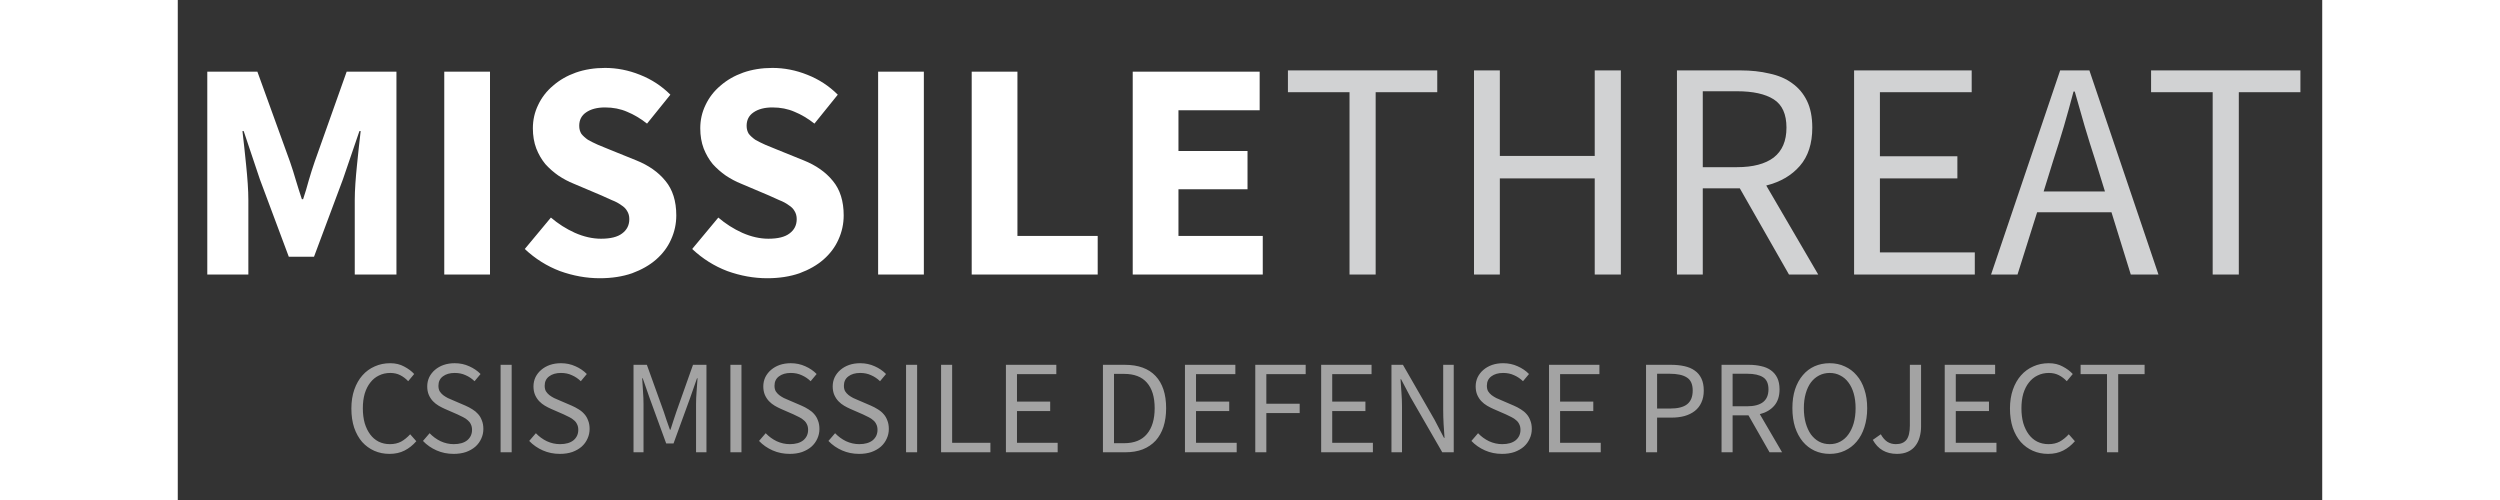 <svg width="250" height="50" viewBox="0 0 193 45" fill="none" xmlns="http://www.w3.org/2000/svg">
<rect x="0" y="0" width="193" height="45" fill="#333333" stroke="none"/>
<path d="M2.656 24.705V6.449H7.164L10.104 14.569C10.291 15.11 10.468 15.67 10.636 16.249C10.804 16.809 10.981 17.369 11.168 17.929H11.28C11.467 17.369 11.635 16.809 11.784 16.249C11.952 15.67 12.129 15.11 12.316 14.569L15.2 6.449H19.68V24.705H15.928V18.013C15.928 17.565 15.947 17.07 15.984 16.529C16.021 15.987 16.068 15.446 16.124 14.905C16.18 14.345 16.236 13.803 16.292 13.281C16.348 12.739 16.404 12.245 16.46 11.797H16.348L14.864 16.137L12.26 23.109H9.992L7.388 16.137L5.932 11.797H5.82C5.876 12.245 5.932 12.739 5.988 13.281C6.044 13.803 6.1 14.345 6.156 14.905C6.212 15.446 6.259 15.987 6.296 16.529C6.333 17.07 6.352 17.565 6.352 18.013V24.705H2.656ZM23.984 24.705V6.449H28.1V24.705H23.984ZM37.978 25.041C36.783 25.041 35.589 24.826 34.394 24.397C33.218 23.949 32.163 23.286 31.23 22.409L33.582 19.581C34.235 20.141 34.954 20.598 35.738 20.953C36.541 21.307 37.325 21.485 38.09 21.485C38.949 21.485 39.583 21.326 39.994 21.009C40.423 20.691 40.638 20.262 40.638 19.721C40.638 19.441 40.573 19.198 40.442 18.993C40.33 18.787 40.153 18.61 39.91 18.461C39.686 18.293 39.406 18.143 39.07 18.013C38.753 17.863 38.398 17.705 38.006 17.537L35.626 16.529C35.159 16.342 34.702 16.099 34.254 15.801C33.825 15.502 33.433 15.157 33.078 14.765C32.742 14.354 32.471 13.887 32.266 13.365C32.061 12.823 31.958 12.217 31.958 11.545C31.958 10.798 32.117 10.098 32.434 9.445C32.751 8.773 33.199 8.194 33.778 7.709C34.357 7.205 35.038 6.813 35.822 6.533C36.625 6.253 37.502 6.113 38.454 6.113C39.518 6.113 40.563 6.318 41.59 6.729C42.635 7.139 43.55 7.737 44.334 8.521L42.234 11.125C41.637 10.658 41.039 10.303 40.442 10.061C39.845 9.799 39.182 9.669 38.454 9.669C37.745 9.669 37.175 9.818 36.746 10.117C36.335 10.397 36.13 10.798 36.13 11.321C36.13 11.601 36.195 11.843 36.326 12.049C36.475 12.235 36.671 12.413 36.914 12.581C37.175 12.73 37.474 12.879 37.81 13.029C38.146 13.159 38.51 13.309 38.902 13.477L41.254 14.429C42.374 14.877 43.251 15.493 43.886 16.277C44.539 17.061 44.866 18.097 44.866 19.385C44.866 20.15 44.707 20.878 44.39 21.569C44.091 22.241 43.643 22.838 43.046 23.361C42.467 23.865 41.749 24.275 40.89 24.593C40.031 24.891 39.061 25.041 37.978 25.041ZM53.044 25.041C51.85 25.041 50.655 24.826 49.46 24.397C48.284 23.949 47.23 23.286 46.296 22.409L48.648 19.581C49.302 20.141 50.02 20.598 50.804 20.953C51.607 21.307 52.391 21.485 53.156 21.485C54.015 21.485 54.65 21.326 55.06 21.009C55.49 20.691 55.704 20.262 55.704 19.721C55.704 19.441 55.639 19.198 55.508 18.993C55.396 18.787 55.219 18.61 54.976 18.461C54.752 18.293 54.472 18.143 54.136 18.013C53.819 17.863 53.464 17.705 53.072 17.537L50.692 16.529C50.226 16.342 49.768 16.099 49.32 15.801C48.891 15.502 48.499 15.157 48.144 14.765C47.808 14.354 47.538 13.887 47.332 13.365C47.127 12.823 47.024 12.217 47.024 11.545C47.024 10.798 47.183 10.098 47.5 9.445C47.818 8.773 48.266 8.194 48.844 7.709C49.423 7.205 50.104 6.813 50.888 6.533C51.691 6.253 52.568 6.113 53.52 6.113C54.584 6.113 55.63 6.318 56.656 6.729C57.702 7.139 58.616 7.737 59.4 8.521L57.3 11.125C56.703 10.658 56.106 10.303 55.508 10.061C54.911 9.799 54.248 9.669 53.52 9.669C52.811 9.669 52.242 9.818 51.812 10.117C51.402 10.397 51.196 10.798 51.196 11.321C51.196 11.601 51.262 11.843 51.392 12.049C51.542 12.235 51.738 12.413 51.98 12.581C52.242 12.73 52.54 12.879 52.876 13.029C53.212 13.159 53.576 13.309 53.968 13.477L56.32 14.429C57.44 14.877 58.318 15.493 58.952 16.277C59.606 17.061 59.932 18.097 59.932 19.385C59.932 20.15 59.774 20.878 59.456 21.569C59.158 22.241 58.71 22.838 58.112 23.361C57.534 23.865 56.815 24.275 55.956 24.593C55.098 24.891 54.127 25.041 53.044 25.041ZM63.031 24.705V6.449H67.147V24.705H63.031ZM71.453 24.705V6.449H75.569V21.233H82.793V24.705H71.453ZM85.945 24.705V6.449H97.369V9.921H90.061V13.589H96.277V17.033H90.061V21.233H97.649V24.705H85.945Z" fill="white"/>
<path d="M105.457 24.705V8.297H99.913V6.337H113.353V8.297H107.809V24.705H105.457ZM116.661 24.705V6.337H118.985V14.037H127.525V6.337H129.877V24.705H127.525V16.053H118.985V24.705H116.661ZM134.926 24.705V6.337H140.666C141.6 6.337 142.458 6.43 143.242 6.617C144.045 6.785 144.726 7.074 145.286 7.485C145.865 7.895 146.313 8.427 146.63 9.081C146.948 9.734 147.106 10.537 147.106 11.489C147.106 12.926 146.733 14.074 145.986 14.933C145.24 15.791 144.232 16.379 142.962 16.697L147.638 24.705H145.006L140.582 16.949H137.25V24.705H134.926ZM137.25 15.045H140.33C141.768 15.045 142.869 14.755 143.634 14.177C144.4 13.579 144.782 12.683 144.782 11.489C144.782 10.275 144.4 9.426 143.634 8.941C142.869 8.455 141.768 8.213 140.33 8.213H137.25V15.045ZM150.868 24.705V6.337H161.452V8.297H153.192V14.065H160.164V16.053H153.192V22.717H161.732V24.705H150.868ZM168.797 14.429L167.929 17.229H173.445L172.577 14.429C172.241 13.402 171.924 12.385 171.625 11.377C171.327 10.35 171.028 9.305 170.729 8.241H170.617C170.337 9.305 170.048 10.35 169.749 11.377C169.451 12.385 169.133 13.402 168.797 14.429ZM163.197 24.705L169.413 6.337H172.045L178.261 24.705H175.769L174.033 19.105H167.341L165.577 24.705H163.197ZM183.141 24.705V8.297H177.597V6.337H191.037V8.297H185.493V24.705H183.141Z" fill="#D1D2D3"/>
<path d="M19.056 40.849C18.56 40.849 18.104 40.757 17.688 40.573C17.272 40.389 16.908 40.125 16.596 39.781C16.292 39.429 16.052 39.001 15.876 38.497C15.708 37.985 15.624 37.409 15.624 36.769C15.624 36.137 15.712 35.569 15.888 35.065C16.064 34.561 16.308 34.133 16.62 33.781C16.932 33.429 17.3 33.161 17.724 32.977C18.148 32.785 18.612 32.689 19.116 32.689C19.596 32.689 20.016 32.789 20.376 32.989C20.744 33.181 21.044 33.405 21.276 33.661L20.736 34.309C20.528 34.085 20.292 33.905 20.028 33.769C19.764 33.633 19.464 33.565 19.128 33.565C18.752 33.565 18.412 33.641 18.108 33.793C17.804 33.937 17.544 34.149 17.328 34.429C17.112 34.701 16.944 35.033 16.824 35.425C16.712 35.817 16.656 36.257 16.656 36.745C16.656 37.241 16.712 37.689 16.824 38.089C16.944 38.481 17.108 38.817 17.316 39.097C17.524 39.377 17.776 39.593 18.072 39.745C18.376 39.897 18.716 39.973 19.092 39.973C19.476 39.973 19.812 39.897 20.1 39.745C20.388 39.585 20.66 39.365 20.916 39.085L21.468 39.709C21.156 40.069 20.804 40.349 20.412 40.549C20.02 40.749 19.568 40.849 19.056 40.849ZM24.826 40.849C24.274 40.849 23.762 40.745 23.291 40.537C22.819 40.329 22.41 40.045 22.067 39.685L22.666 38.989C22.947 39.285 23.274 39.525 23.651 39.709C24.035 39.885 24.43 39.973 24.838 39.973C25.358 39.973 25.762 39.857 26.05 39.625C26.338 39.385 26.483 39.073 26.483 38.689C26.483 38.489 26.447 38.321 26.375 38.185C26.311 38.041 26.218 37.921 26.099 37.825C25.986 37.721 25.851 37.629 25.691 37.549C25.53 37.469 25.358 37.385 25.174 37.297L24.047 36.805C23.863 36.725 23.674 36.629 23.483 36.517C23.291 36.405 23.119 36.269 22.966 36.109C22.814 35.949 22.691 35.761 22.595 35.545C22.498 35.321 22.451 35.065 22.451 34.777C22.451 34.481 22.511 34.205 22.631 33.949C22.759 33.693 22.93 33.473 23.146 33.289C23.37 33.097 23.631 32.949 23.927 32.845C24.23 32.741 24.562 32.689 24.922 32.689C25.395 32.689 25.831 32.781 26.23 32.965C26.631 33.141 26.971 33.373 27.25 33.661L26.71 34.309C26.471 34.077 26.203 33.897 25.907 33.769C25.619 33.633 25.291 33.565 24.922 33.565C24.483 33.565 24.127 33.669 23.855 33.877C23.59 34.077 23.459 34.357 23.459 34.717C23.459 34.909 23.494 35.073 23.567 35.209C23.646 35.337 23.75 35.453 23.878 35.557C24.006 35.653 24.146 35.741 24.299 35.821C24.451 35.893 24.607 35.961 24.767 36.025L25.883 36.505C26.107 36.601 26.319 36.713 26.518 36.841C26.718 36.961 26.89 37.105 27.035 37.273C27.178 37.433 27.291 37.625 27.37 37.849C27.459 38.065 27.503 38.317 27.503 38.605C27.503 38.917 27.439 39.209 27.311 39.481C27.191 39.753 27.015 39.993 26.782 40.201C26.55 40.401 26.27 40.561 25.942 40.681C25.614 40.793 25.242 40.849 24.826 40.849ZM29.053 40.705V32.833H30.049V40.705H29.053ZM34.389 40.849C33.837 40.849 33.325 40.745 32.853 40.537C32.381 40.329 31.973 40.045 31.629 39.685L32.229 38.989C32.509 39.285 32.837 39.525 33.213 39.709C33.597 39.885 33.993 39.973 34.401 39.973C34.921 39.973 35.325 39.857 35.613 39.625C35.901 39.385 36.045 39.073 36.045 38.689C36.045 38.489 36.009 38.321 35.937 38.185C35.873 38.041 35.781 37.921 35.661 37.825C35.549 37.721 35.413 37.629 35.253 37.549C35.093 37.469 34.921 37.385 34.737 37.297L33.609 36.805C33.425 36.725 33.237 36.629 33.045 36.517C32.853 36.405 32.681 36.269 32.529 36.109C32.377 35.949 32.253 35.761 32.157 35.545C32.061 35.321 32.013 35.065 32.013 34.777C32.013 34.481 32.073 34.205 32.193 33.949C32.321 33.693 32.493 33.473 32.709 33.289C32.933 33.097 33.193 32.949 33.489 32.845C33.793 32.741 34.125 32.689 34.485 32.689C34.957 32.689 35.393 32.781 35.793 32.965C36.193 33.141 36.533 33.373 36.813 33.661L36.273 34.309C36.033 34.077 35.765 33.897 35.469 33.769C35.181 33.633 34.853 33.565 34.485 33.565C34.045 33.565 33.689 33.669 33.417 33.877C33.153 34.077 33.021 34.357 33.021 34.717C33.021 34.909 33.057 35.073 33.129 35.209C33.209 35.337 33.313 35.453 33.441 35.557C33.569 35.653 33.709 35.741 33.861 35.821C34.013 35.893 34.169 35.961 34.329 36.025L35.445 36.505C35.669 36.601 35.881 36.713 36.081 36.841C36.281 36.961 36.453 37.105 36.597 37.273C36.741 37.433 36.853 37.625 36.933 37.849C37.021 38.065 37.065 38.317 37.065 38.605C37.065 38.917 37.001 39.209 36.873 39.481C36.753 39.753 36.577 39.993 36.345 40.201C36.113 40.401 35.833 40.561 35.505 40.681C35.177 40.793 34.805 40.849 34.389 40.849ZM41.017 40.705V32.833H42.218L43.73 37.033C43.825 37.305 43.917 37.581 44.005 37.861C44.102 38.133 44.197 38.405 44.294 38.677H44.342C44.438 38.405 44.526 38.133 44.605 37.861C44.694 37.581 44.785 37.305 44.882 37.033L46.37 32.833H47.581V40.705H46.645V36.373C46.645 36.021 46.661 35.633 46.694 35.209C46.725 34.785 46.754 34.397 46.778 34.045H46.73L46.105 35.833L44.617 39.913H43.958L42.469 35.833L41.846 34.045H41.797C41.822 34.397 41.846 34.785 41.87 35.209C41.901 35.633 41.917 36.021 41.917 36.373V40.705H41.017ZM49.736 40.705V32.833H50.732V40.705H49.736ZM55.073 40.849C54.521 40.849 54.009 40.745 53.537 40.537C53.065 40.329 52.657 40.045 52.313 39.685L52.913 38.989C53.193 39.285 53.521 39.525 53.897 39.709C54.281 39.885 54.677 39.973 55.085 39.973C55.605 39.973 56.009 39.857 56.297 39.625C56.585 39.385 56.729 39.073 56.729 38.689C56.729 38.489 56.693 38.321 56.621 38.185C56.557 38.041 56.465 37.921 56.345 37.825C56.233 37.721 56.097 37.629 55.937 37.549C55.777 37.469 55.605 37.385 55.421 37.297L54.293 36.805C54.109 36.725 53.921 36.629 53.729 36.517C53.537 36.405 53.365 36.269 53.213 36.109C53.061 35.949 52.937 35.761 52.841 35.545C52.745 35.321 52.697 35.065 52.697 34.777C52.697 34.481 52.757 34.205 52.877 33.949C53.005 33.693 53.177 33.473 53.393 33.289C53.617 33.097 53.877 32.949 54.173 32.845C54.477 32.741 54.809 32.689 55.169 32.689C55.641 32.689 56.077 32.781 56.477 32.965C56.877 33.141 57.217 33.373 57.497 33.661L56.957 34.309C56.717 34.077 56.449 33.897 56.153 33.769C55.865 33.633 55.537 33.565 55.169 33.565C54.729 33.565 54.373 33.669 54.101 33.877C53.837 34.077 53.705 34.357 53.705 34.717C53.705 34.909 53.741 35.073 53.813 35.209C53.893 35.337 53.997 35.453 54.125 35.557C54.253 35.653 54.393 35.741 54.545 35.821C54.697 35.893 54.853 35.961 55.013 36.025L56.129 36.505C56.353 36.601 56.565 36.713 56.765 36.841C56.965 36.961 57.137 37.105 57.281 37.273C57.425 37.433 57.537 37.625 57.617 37.849C57.705 38.065 57.749 38.317 57.749 38.605C57.749 38.917 57.685 39.209 57.557 39.481C57.437 39.753 57.261 39.993 57.029 40.201C56.797 40.401 56.517 40.561 56.189 40.681C55.861 40.793 55.489 40.849 55.073 40.849ZM61.319 40.849C60.767 40.849 60.255 40.745 59.783 40.537C59.311 40.329 58.903 40.045 58.559 39.685L59.159 38.989C59.439 39.285 59.767 39.525 60.143 39.709C60.527 39.885 60.923 39.973 61.331 39.973C61.851 39.973 62.255 39.857 62.543 39.625C62.831 39.385 62.975 39.073 62.975 38.689C62.975 38.489 62.939 38.321 62.867 38.185C62.803 38.041 62.711 37.921 62.591 37.825C62.479 37.721 62.343 37.629 62.183 37.549C62.023 37.469 61.851 37.385 61.667 37.297L60.539 36.805C60.355 36.725 60.167 36.629 59.975 36.517C59.783 36.405 59.611 36.269 59.459 36.109C59.307 35.949 59.183 35.761 59.087 35.545C58.991 35.321 58.943 35.065 58.943 34.777C58.943 34.481 59.003 34.205 59.123 33.949C59.251 33.693 59.423 33.473 59.639 33.289C59.863 33.097 60.123 32.949 60.419 32.845C60.723 32.741 61.055 32.689 61.415 32.689C61.887 32.689 62.323 32.781 62.723 32.965C63.123 33.141 63.463 33.373 63.743 33.661L63.203 34.309C62.963 34.077 62.695 33.897 62.399 33.769C62.111 33.633 61.783 33.565 61.415 33.565C60.975 33.565 60.619 33.669 60.347 33.877C60.083 34.077 59.951 34.357 59.951 34.717C59.951 34.909 59.987 35.073 60.059 35.209C60.139 35.337 60.243 35.453 60.371 35.557C60.499 35.653 60.639 35.741 60.791 35.821C60.943 35.893 61.099 35.961 61.259 36.025L62.375 36.505C62.599 36.601 62.811 36.713 63.011 36.841C63.211 36.961 63.383 37.105 63.527 37.273C63.671 37.433 63.783 37.625 63.863 37.849C63.951 38.065 63.995 38.317 63.995 38.605C63.995 38.917 63.931 39.209 63.803 39.481C63.683 39.753 63.507 39.993 63.275 40.201C63.043 40.401 62.763 40.561 62.435 40.681C62.107 40.793 61.735 40.849 61.319 40.849ZM65.545 40.705V32.833H66.541V40.705H65.545ZM68.697 40.705V32.833H69.693V39.853H73.137V40.705H68.697ZM74.533 40.705V32.833H79.069V33.673H75.529V36.145H78.517V36.997H75.529V39.853H79.189V40.705H74.533ZM83.264 40.705V32.833H85.232C86.448 32.833 87.372 33.169 88.004 33.841C88.636 34.513 88.952 35.477 88.952 36.733C88.952 37.357 88.872 37.917 88.712 38.413C88.552 38.901 88.316 39.317 88.004 39.661C87.692 39.997 87.308 40.257 86.852 40.441C86.396 40.617 85.872 40.705 85.28 40.705H83.264ZM84.26 39.889H85.16C86.08 39.889 86.768 39.613 87.224 39.061C87.688 38.509 87.92 37.733 87.92 36.733C87.92 35.733 87.688 34.969 87.224 34.441C86.768 33.913 86.08 33.649 85.16 33.649H84.26V39.889ZM90.646 40.705V32.833H95.182V33.673H91.642V36.145H94.63V36.997H91.642V39.853H95.302V40.705H90.646ZM96.975 40.705V32.833H101.511V33.673H97.971V36.337H100.971V37.177H97.971V40.705H96.975ZM102.904 40.705V32.833H107.44V33.673H103.9V36.145H106.888V36.997H103.9V39.853H107.56V40.705H102.904ZM109.232 40.705V32.833H110.264L113.108 37.777L113.96 39.409H114.008C113.984 39.009 113.956 38.597 113.924 38.173C113.9 37.741 113.888 37.317 113.888 36.901V32.833H114.836V40.705H113.804L110.948 35.749L110.096 34.129H110.048C110.08 34.529 110.108 34.937 110.132 35.353C110.164 35.761 110.18 36.173 110.18 36.589V40.705H109.232ZM119.186 40.849C118.634 40.849 118.122 40.745 117.65 40.537C117.178 40.329 116.77 40.045 116.426 39.685L117.026 38.989C117.306 39.285 117.634 39.525 118.01 39.709C118.394 39.885 118.79 39.973 119.198 39.973C119.718 39.973 120.122 39.857 120.41 39.625C120.698 39.385 120.842 39.073 120.842 38.689C120.842 38.489 120.806 38.321 120.734 38.185C120.67 38.041 120.578 37.921 120.458 37.825C120.346 37.721 120.21 37.629 120.05 37.549C119.89 37.469 119.718 37.385 119.534 37.297L118.406 36.805C118.222 36.725 118.034 36.629 117.842 36.517C117.65 36.405 117.478 36.269 117.326 36.109C117.174 35.949 117.05 35.761 116.954 35.545C116.858 35.321 116.81 35.065 116.81 34.777C116.81 34.481 116.87 34.205 116.99 33.949C117.118 33.693 117.29 33.473 117.506 33.289C117.73 33.097 117.99 32.949 118.286 32.845C118.59 32.741 118.922 32.689 119.282 32.689C119.754 32.689 120.19 32.781 120.59 32.965C120.99 33.141 121.33 33.373 121.61 33.661L121.07 34.309C120.83 34.077 120.562 33.897 120.266 33.769C119.978 33.633 119.65 33.565 119.282 33.565C118.842 33.565 118.486 33.669 118.214 33.877C117.95 34.077 117.818 34.357 117.818 34.717C117.818 34.909 117.854 35.073 117.926 35.209C118.006 35.337 118.11 35.453 118.238 35.557C118.366 35.653 118.506 35.741 118.658 35.821C118.81 35.893 118.966 35.961 119.126 36.025L120.242 36.505C120.466 36.601 120.678 36.713 120.878 36.841C121.078 36.961 121.25 37.105 121.394 37.273C121.538 37.433 121.65 37.625 121.73 37.849C121.818 38.065 121.862 38.317 121.862 38.605C121.862 38.917 121.798 39.209 121.67 39.481C121.55 39.753 121.374 39.993 121.142 40.201C120.91 40.401 120.63 40.561 120.302 40.681C119.974 40.793 119.602 40.849 119.186 40.849ZM123.412 40.705V32.833H127.948V33.673H124.408V36.145H127.396V36.997H124.408V39.853H128.068V40.705H123.412ZM132.143 40.705V32.833H134.387C134.827 32.833 135.227 32.873 135.587 32.953C135.955 33.033 136.267 33.165 136.523 33.349C136.779 33.525 136.979 33.761 137.122 34.057C137.266 34.353 137.339 34.717 137.339 35.149C137.339 35.565 137.266 35.925 137.122 36.229C136.987 36.533 136.791 36.785 136.535 36.985C136.279 37.185 135.971 37.337 135.611 37.441C135.259 37.537 134.867 37.585 134.435 37.585H133.139V40.705H132.143ZM133.139 36.769H134.315C135.003 36.769 135.511 36.641 135.839 36.385C136.175 36.121 136.343 35.709 136.343 35.149C136.343 34.581 136.167 34.189 135.815 33.973C135.471 33.749 134.955 33.637 134.267 33.637H133.139V36.769ZM138.939 40.705V32.833H141.399C141.799 32.833 142.167 32.873 142.503 32.953C142.847 33.025 143.139 33.149 143.379 33.325C143.627 33.501 143.819 33.729 143.955 34.009C144.091 34.289 144.159 34.633 144.159 35.041C144.159 35.657 143.999 36.149 143.679 36.517C143.359 36.885 142.927 37.137 142.383 37.273L144.387 40.705H143.259L141.363 37.381H139.935V40.705H138.939ZM139.935 36.565H141.255C141.871 36.565 142.343 36.441 142.671 36.193C142.999 35.937 143.163 35.553 143.163 35.041C143.163 34.521 142.999 34.157 142.671 33.949C142.343 33.741 141.871 33.637 141.255 33.637H139.935V36.565ZM148.675 40.849C148.179 40.849 147.723 40.753 147.307 40.561C146.899 40.369 146.547 40.097 146.251 39.745C145.955 39.385 145.723 38.953 145.555 38.449C145.395 37.937 145.315 37.365 145.315 36.733C145.315 36.101 145.395 35.537 145.555 35.041C145.723 34.537 145.955 34.113 146.251 33.769C146.547 33.417 146.899 33.149 147.307 32.965C147.723 32.781 148.179 32.689 148.675 32.689C149.171 32.689 149.623 32.785 150.031 32.977C150.447 33.161 150.803 33.429 151.099 33.781C151.403 34.125 151.635 34.549 151.795 35.053C151.963 35.549 152.047 36.109 152.047 36.733C152.047 37.365 151.963 37.937 151.795 38.449C151.635 38.953 151.403 39.385 151.099 39.745C150.803 40.097 150.447 40.369 150.031 40.561C149.623 40.753 149.171 40.849 148.675 40.849ZM148.675 39.973C149.027 39.973 149.343 39.897 149.623 39.745C149.911 39.593 150.155 39.377 150.355 39.097C150.563 38.809 150.723 38.469 150.835 38.077C150.947 37.677 151.003 37.229 151.003 36.733C151.003 36.245 150.947 35.805 150.835 35.413C150.723 35.021 150.563 34.689 150.355 34.417C150.155 34.145 149.911 33.937 149.623 33.793C149.343 33.641 149.027 33.565 148.675 33.565C148.323 33.565 148.003 33.641 147.715 33.793C147.435 33.937 147.191 34.145 146.983 34.417C146.783 34.689 146.627 35.021 146.515 35.413C146.403 35.805 146.347 36.245 146.347 36.733C146.347 37.229 146.403 37.677 146.515 38.077C146.627 38.469 146.783 38.809 146.983 39.097C147.191 39.377 147.435 39.593 147.715 39.745C148.003 39.897 148.323 39.973 148.675 39.973ZM154.724 40.849C153.74 40.849 153.016 40.429 152.552 39.589L153.272 39.085C153.448 39.397 153.648 39.625 153.872 39.769C154.096 39.905 154.348 39.973 154.628 39.973C155.052 39.973 155.368 39.845 155.576 39.589C155.784 39.325 155.888 38.893 155.888 38.293V32.833H156.896V38.389C156.896 38.725 156.852 39.045 156.764 39.349C156.684 39.645 156.556 39.905 156.38 40.129C156.212 40.353 155.988 40.529 155.708 40.657C155.436 40.785 155.108 40.849 154.724 40.849ZM159.025 40.705V32.833H163.561V33.673H160.021V36.145H163.009V36.997H160.021V39.853H163.681V40.705H159.025ZM168.329 40.849C167.833 40.849 167.377 40.757 166.961 40.573C166.545 40.389 166.181 40.125 165.869 39.781C165.565 39.429 165.325 39.001 165.149 38.497C164.981 37.985 164.897 37.409 164.897 36.769C164.897 36.137 164.985 35.569 165.161 35.065C165.337 34.561 165.581 34.133 165.893 33.781C166.205 33.429 166.573 33.161 166.997 32.977C167.421 32.785 167.885 32.689 168.389 32.689C168.869 32.689 169.289 32.789 169.649 32.989C170.017 33.181 170.317 33.405 170.549 33.661L170.009 34.309C169.801 34.085 169.565 33.905 169.301 33.769C169.037 33.633 168.737 33.565 168.401 33.565C168.025 33.565 167.685 33.641 167.381 33.793C167.077 33.937 166.817 34.149 166.601 34.429C166.385 34.701 166.217 35.033 166.097 35.425C165.985 35.817 165.929 36.257 165.929 36.745C165.929 37.241 165.985 37.689 166.097 38.089C166.217 38.481 166.381 38.817 166.589 39.097C166.797 39.377 167.049 39.593 167.345 39.745C167.649 39.897 167.989 39.973 168.365 39.973C168.749 39.973 169.085 39.897 169.373 39.745C169.661 39.585 169.933 39.365 170.189 39.085L170.741 39.709C170.429 40.069 170.077 40.349 169.685 40.549C169.293 40.749 168.841 40.849 168.329 40.849ZM173.63 40.705V33.673H171.254V32.833H177.014V33.673H174.638V40.705H173.63Z" fill="white" fill-opacity="0.55"/>
</svg>
